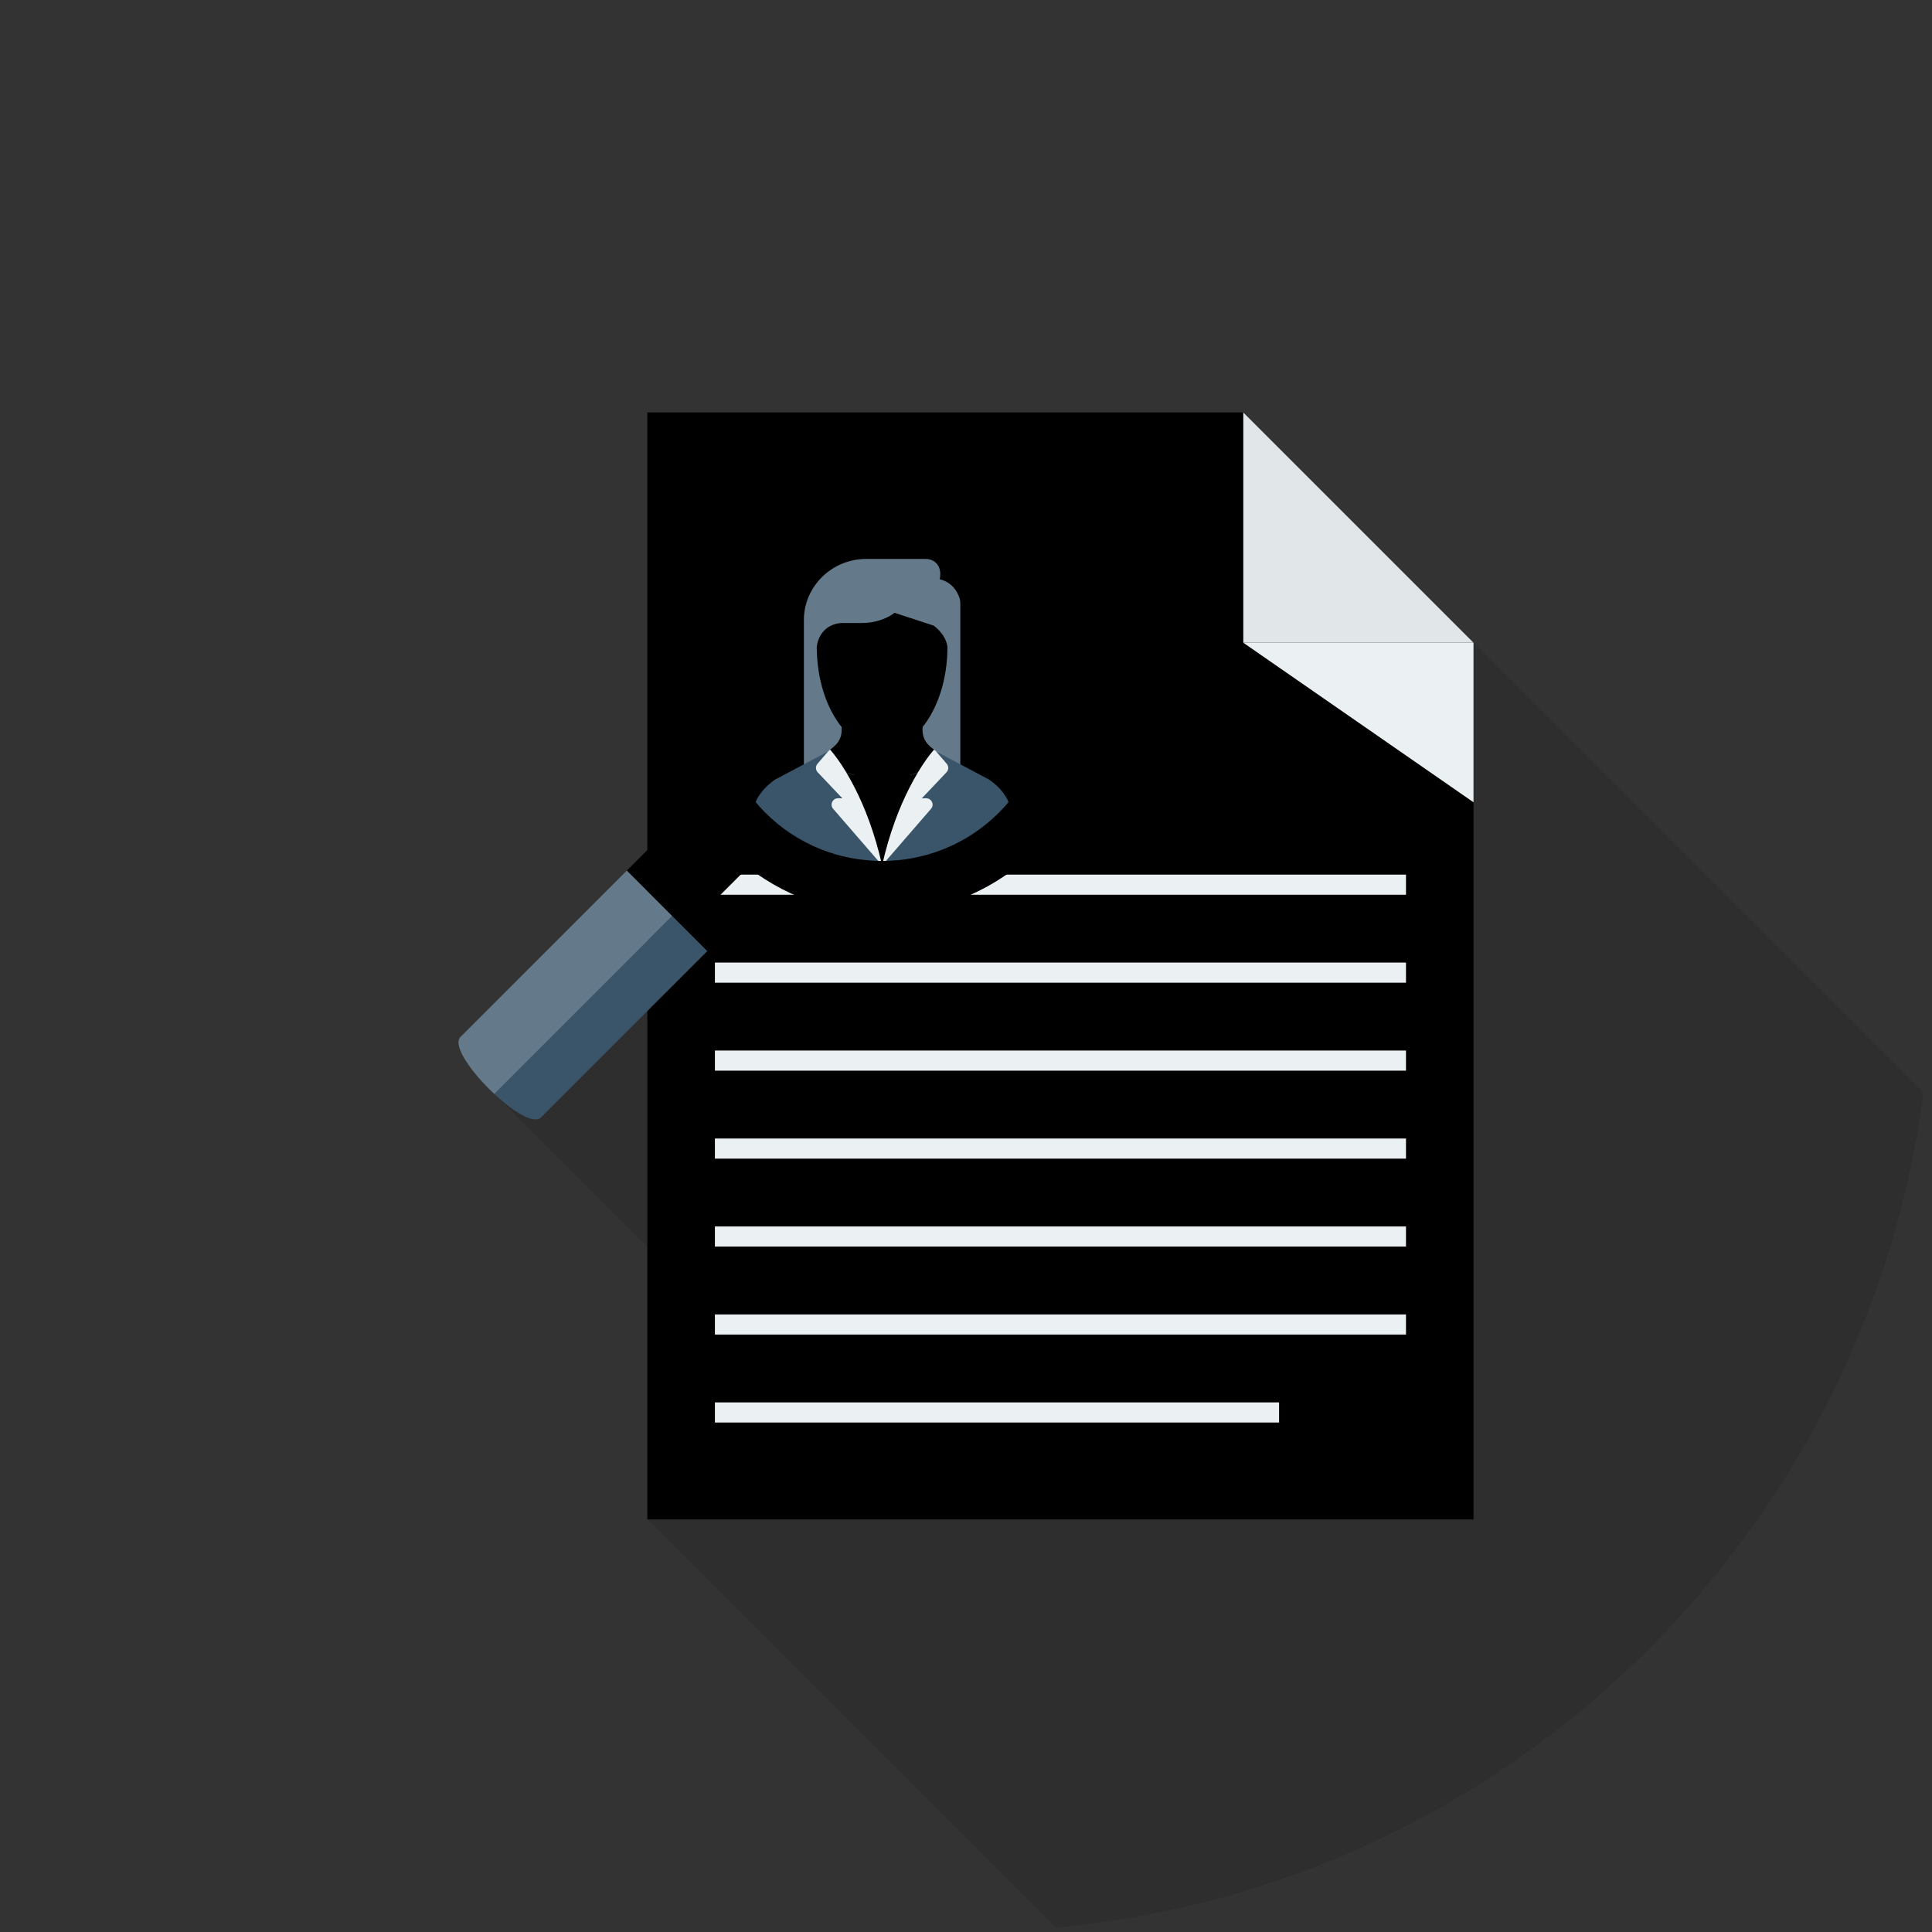 <?xml version="1.0" encoding="iso-8859-1"?>
<!-- Uploaded to: SVG Repo, www.svgrepo.com, Generator: SVG Repo Mixer Tools -->
<svg version="1.1" id="Layer_1" xmlns="http://www.w3.org/2000/svg" xmlns:xlink="http://www.w3.org/1999/xlink" 
	 viewBox="0 0 451.277 451.277" xml:space="preserve">
<rect x="0" y="0" width="451.277" height="451.277" fill="#333333" stroke="none"/>
<circle style="fill:none;" cx="225.638" cy="225.638" r="225.638"/>
<path style="opacity:0.1;enable-background:new    ;" d="M151.216,96.356v102.158l-4.795,4.842l-38.879,38.832
	c-1.975,2.022,2.68,8.462,7.945,13.351l35.729,35.729v63.654l95.359,95.358c104.998-9.664,189.11-91.239,202.727-195.042
	L290.418,96.356H151.216z"/>
<polygon style="fill:#black;" points="290.409,96.343 151.207,96.343 151.207,354.909 344.19,354.909 344.19,150.124 "/>
<polygon style="fill:#E1E6E9;" points="290.409,150.124 344.19,150.124 290.409,96.343 "/>
<g>
	<polygon style="fill:#EBF0F3;" points="344.19,150.124 290.409,150.124 344.19,187.402 	"/>
	<rect x="166.989" y="204.293" style="fill:#EBF0F3;" width="161.423" height="4.7"/>
	<rect x="166.989" y="224.84" style="fill:#EBF0F3;" width="161.423" height="4.7"/>
	<rect x="166.989" y="245.386" style="fill:#EBF0F3;" width="161.423" height="4.7"/>
	<rect x="166.989" y="265.933" style="fill:#EBF0F3;" width="161.423" height="4.7"/>
	<rect x="166.989" y="286.474" style="fill:#EBF0F3;" width="161.423" height="4.7"/>
	<rect x="166.989" y="307.026" style="fill:#EBF0F3;" width="161.423" height="4.7"/>
	<rect x="166.989" y="327.573" style="fill:#EBF0F3;" width="131.779" height="4.7"/>
</g>
<path style="fill:#3A556A;" d="M157.05,213.96l-41.583,41.583c4.405,4.114,9.226,7.136,10.896,5.465l38.868-38.867L157.05,213.96z"
	/>
<g>
	<path style="fill:#64798A;" d="M146.427,203.337l-38.868,38.867c-1.99,1.99,2.663,8.441,7.907,13.339l41.583-41.583
		L146.427,203.337z"/>
	<path style="fill:#64798A;" d="M224.309,181.03v-40.1c0-0.481-0.081-0.959-0.243-1.413c-1.333-3.745-4.559-4.197-4.559-4.197
		c0.413-2.096-0.244-3.288-1.003-3.955c-0.613-0.538-1.422-0.811-2.245-0.811h-13.936c-8.003,0-14.551,6.42-14.551,14.266v36.209"/>
</g>
<path style="fill:#white;" d="M216.733,173.838c-0.816-0.897-1.245-2.07-1.245-3.271v-0.958c-0.116,0.144-0.221,0.308-0.34,0.447
	c-2.543,2.977-5.686,4.761-9.102,4.761c-3.421,0-6.569-1.789-9.114-4.775c-0.119-0.139-0.224-0.303-0.34-0.448v0.972
	c0,1.202-0.429,2.374-1.245,3.271c-0.374,0.412-0.857,0.85-1.462,1.273c0.059,0.065,0.176,0.196,0.383,0.443
	c0.625,0.745,1.882,2.357,3.397,4.869c2.599,0.988,5.417,1.543,8.373,1.543c2.955,0,5.773-0.555,8.372-1.543
	c1.516-2.513,2.773-4.124,3.398-4.87c0.208-0.247,0.324-0.378,0.383-0.443C217.59,174.688,217.107,174.25,216.733,173.838z"/>
<path style="fill:#white;" d="M206.046,175.047c3.416,0,6.559-1.784,9.102-4.761c0.119-0.139,0.224-0.303,0.34-0.447
	c3.53-4.387,5.817-11.131,5.817-18.749c-0.406-3.082-3.245-4.97-3.245-4.97l-9.125-2.982c-1.161,0.948-2.667,1.534-3.926,1.888
	c-1.189,0.335-2.421,0.497-3.658,0.497h-4.888c-5.374,0.497-5.678,5.567-5.678,5.567c0,7.609,2.282,14.347,5.806,18.735
	c0.116,0.144,0.221,0.309,0.34,0.448C199.478,173.257,202.625,175.047,206.046,175.047z"/>
<path style="fill:#white;" d="M199.522,184.091c2.267,4.344,4.726,10.301,6.517,18.033c1.795-7.751,4.262-13.72,6.534-18.067
	c-2.093,0.509-4.274,0.806-6.534,0.806C203.789,184.864,201.608,184.592,199.522,184.091z"/>
<path style="fill:#white;" d="M197.172,180.292c0.676,1.12,1.4,2.418,2.146,3.885c2.152,0.53,4.401,0.819,6.723,0.819
	c2.332,0,4.581-0.315,6.74-0.854c0.739-1.453,1.457-2.738,2.128-3.85c-2.753,1.046-5.738,1.634-8.868,1.634
	C202.909,181.926,199.925,181.338,197.172,180.292z"/>
<path style="fill:#3A556A;" d="M193.395,175.552l-5.283,2.797l-6.977,3.694c0,0-5.248,3.216-5.248,8.253v11.83h30.152l0-0.001"/>
<path style="fill:#EBF0F3;" d="M199.693,184.091c-0.704-1.385-1.387-2.611-2.026-3.668c-1.515-2.512-2.772-4.124-3.397-4.869
	c-0.208-0.247-0.324-0.378-0.383-0.443c-0.019-0.021-0.491,0.441-0.491,0.441l-2.451,2.857c-0.495,0.578-0.474,1.427,0.05,1.98
	l5.774,6.09l-0.965-0.022c-1.315-0.03-2.049,1.478-1.198,2.461l11.433,13.208l0-0.001
	C204.296,194.393,201.901,188.435,199.693,184.091z"/>
<path style="fill:#3A556A;" d="M206.039,202.127h0.001h30.152v-11.83c0-5.038-5.248-8.253-5.248-8.253l-6.977-3.694l-5.283-2.797"/>
<path style="fill:#EBF0F3;" d="M216.275,186.456l-0.965,0.022l5.774-6.09c0.524-0.553,0.546-1.402,0.05-1.98l-2.451-2.857
	c0,0-0.471-0.462-0.491-0.441c-0.059,0.065-0.176,0.195-0.383,0.443c-0.625,0.745-1.882,2.357-3.398,4.87
	c-0.633,1.05-1.311,2.263-2.009,3.635c-2.213,4.347-4.615,10.316-6.364,18.067l0,0.001l0,0.001l11.434-13.209
	C218.324,187.935,217.59,186.427,216.275,186.456z"/>
<path style="fill:#white;" d="M242.003,198.491c19.862-19.862,19.861-52.064,0-71.926c-19.862-19.862-52.064-19.862-71.926,0
	c-18.38,18.38-19.715,47.311-4.076,67.268l-6.645,6.645c-3.23-2.484-6.164-3.905-7.323-2.745l-5.606,5.606l18.804,18.804
	l5.605-5.606c1.159-1.159-0.262-4.094-2.746-7.324l6.645-6.645C194.692,218.206,223.622,216.871,242.003,198.491z M178.752,189.815
	c-15.047-15.047-15.048-39.529-0.001-54.575c15.047-15.047,39.531-15.048,54.578-0.001c15.047,15.047,15.046,39.531-0.001,54.578
	C218.28,204.863,193.798,204.862,178.752,189.815z"/>
</svg>